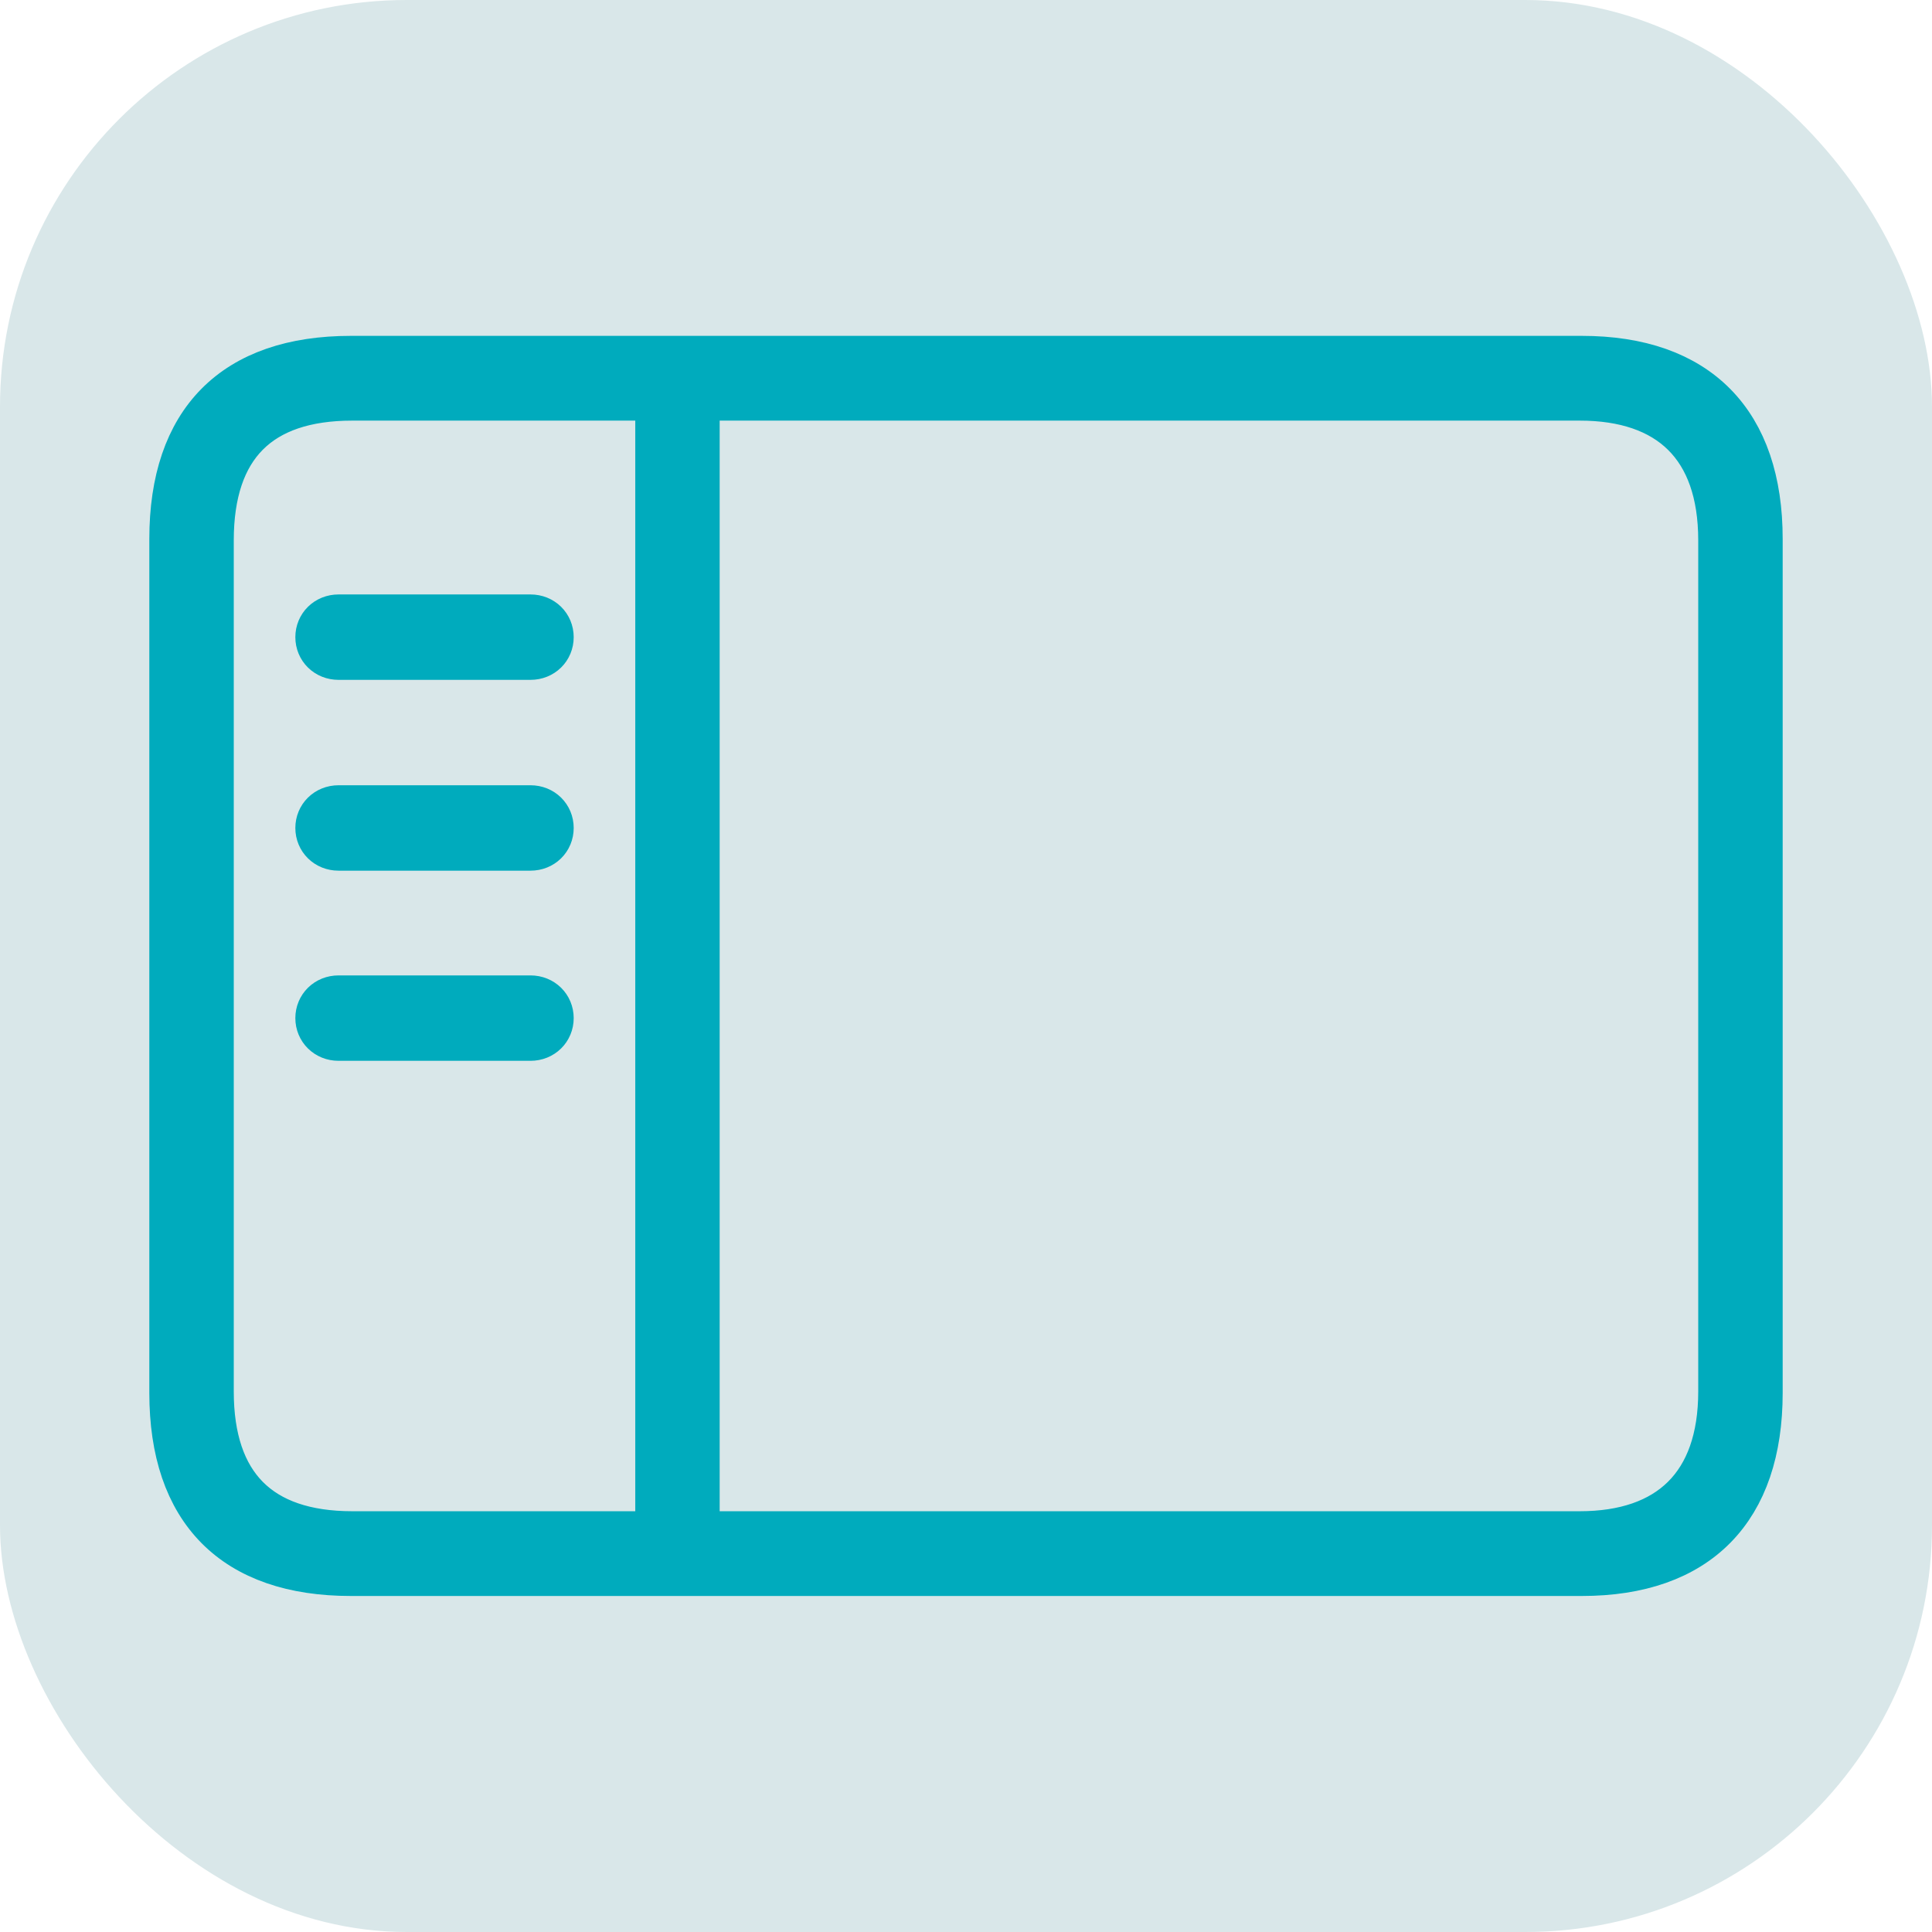 <svg width="38" height="38" viewBox="0 0 38 38" fill="none" xmlns="http://www.w3.org/2000/svg">
<rect width="38" height="38" rx="8" fill="#D9E7E9"/>
<path d="M6.902 30.891H31.112C33.363 30.891 34.563 29.653 34.563 27.396V10.601C34.563 8.344 33.363 7.106 31.112 7.106H6.902C4.637 7.106 3.437 8.317 3.437 10.601V27.396C3.437 29.68 4.637 30.891 6.902 30.891ZM6.929 30.224C5.068 30.224 4.098 29.245 4.098 27.369V10.628C4.098 8.738 5.068 7.773 6.929 7.773H12.995V30.224H6.929ZM31.071 7.773C32.864 7.773 33.902 8.738 33.902 10.628V27.369C33.902 29.245 32.864 30.224 31.071 30.224H13.655V7.773H31.071ZM10.434 12.872C10.636 12.872 10.784 12.723 10.784 12.532C10.784 12.342 10.636 12.192 10.434 12.192H6.659C6.457 12.192 6.309 12.342 6.309 12.532C6.309 12.723 6.457 12.872 6.659 12.872H10.434ZM10.434 16.625C10.636 16.625 10.784 16.476 10.784 16.285C10.784 16.095 10.636 15.945 10.434 15.945H6.659C6.457 15.945 6.309 16.095 6.309 16.285C6.309 16.476 6.457 16.625 6.659 16.625H10.434ZM10.434 20.365C10.636 20.365 10.784 20.215 10.784 20.025C10.784 19.835 10.636 19.685 10.434 19.685H6.659C6.457 19.685 6.309 19.835 6.309 20.025C6.309 20.215 6.457 20.365 6.659 20.365H10.434Z" fill="#00ABBD" stroke="#00ABBD"/>
</svg>
